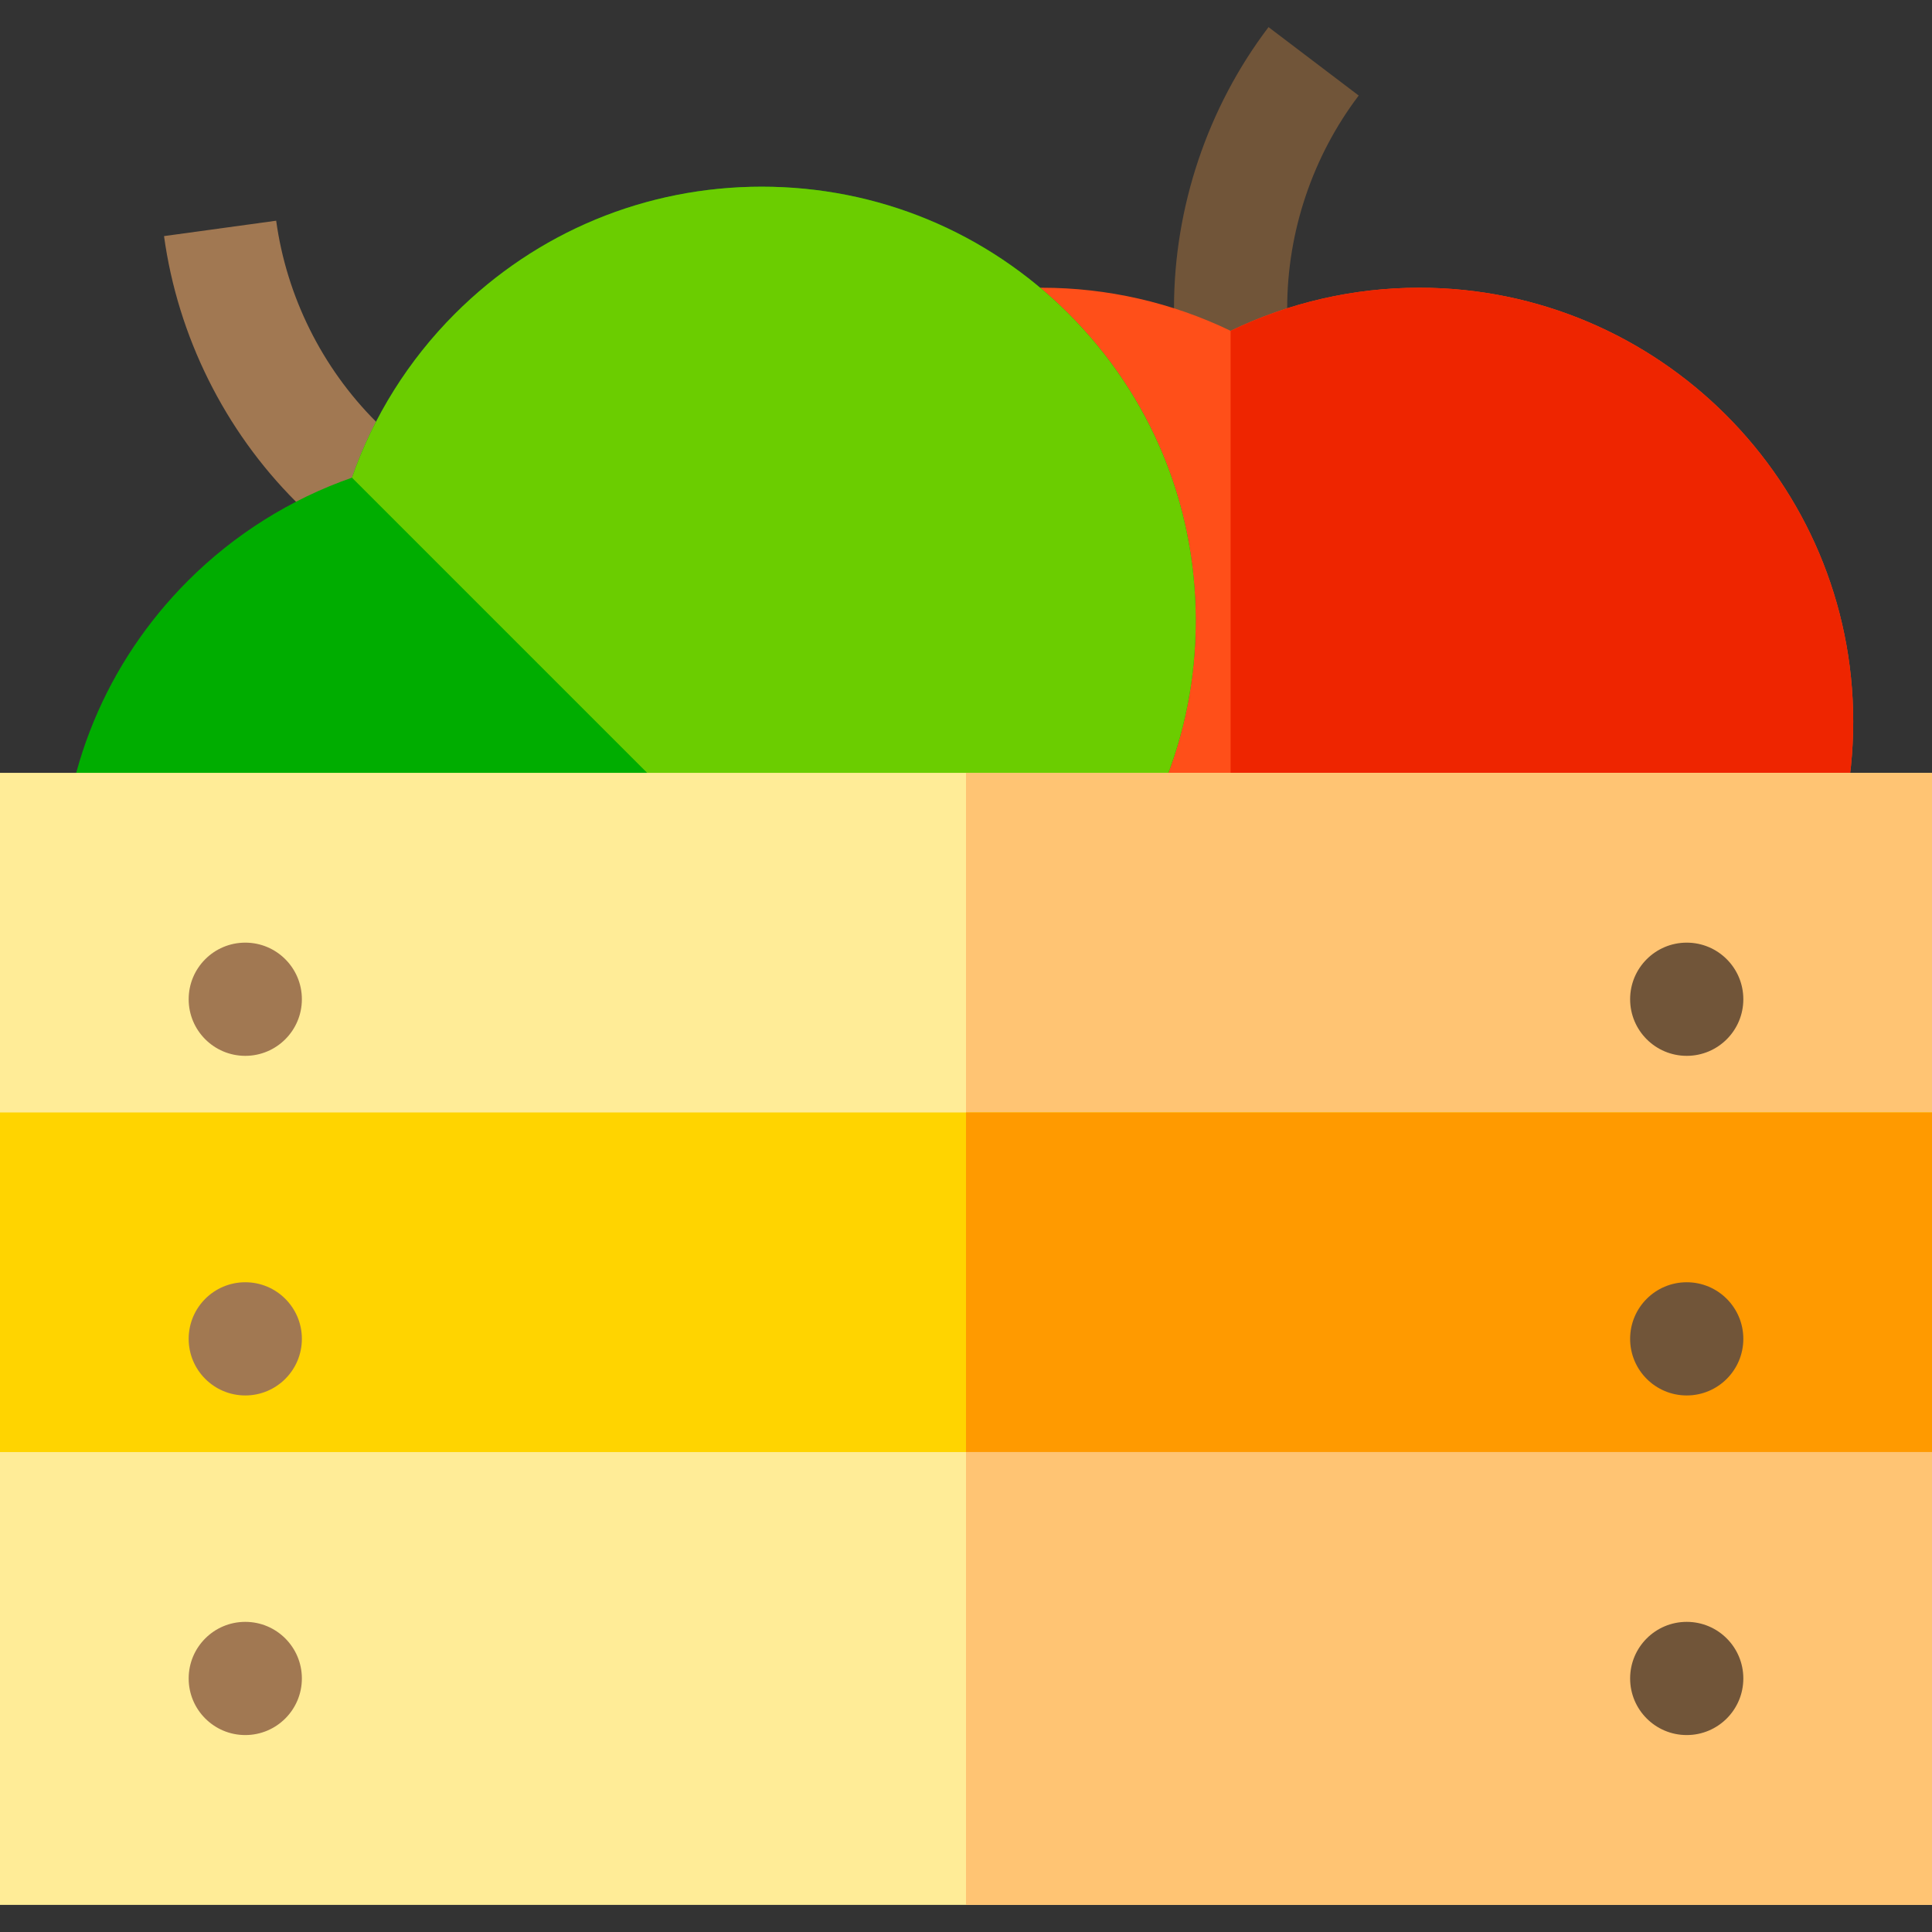 <?xml version="1.0" encoding="iso-8859-1"?>
<!-- Generator: Adobe Illustrator 19.0.0, SVG Export Plug-In . SVG Version: 6.00 Build 0)  -->
<svg version="1.1" id="Capa_1" xmlns="http://www.w3.org/2000/svg" xmlns:xlink="http://www.w3.org/1999/xlink" x="0px" y="0px"
	 viewBox="0 0 512 512" style="enable-background:new 0 0 512 512;" xml:space="preserve">
<rect x="0" y="0" width="512" height="512" fill="#333333" stroke="none"/>
<path style="fill:#715539;" d="M341.122,104.252h-30v-22.6c0-26.727,8.896-53.172,25.05-74.465l23.9,18.132
	c-12.22,16.108-18.95,36.115-18.95,56.333L341.122,104.252L341.122,104.252z"/>
<path style="fill:#FF4F19;" d="M376.122,306.252c-17.36,0-34.48-3.928-50-11.42c-15.52,7.492-32.64,11.42-50,11.42
	c-63.412,0-115-51.589-115-115s51.589-115,115-115c17.361,0,34.48,3.928,50,11.419c15.52-7.492,32.639-11.419,50-11.419
	c63.411,0,115,51.589,115,115S439.533,306.252,376.122,306.252z"/>
<path style="fill:#EE2500;" d="M376.122,76.252c-17.361,0-34.48,3.928-50,11.419l0,0v207.161l0,0c15.52,7.492,32.64,11.42,50,11.42
	c63.411,0,115-51.589,115-115S439.533,76.252,376.122,76.252z"/>
<path style="fill:#A17852;" d="M94.392,148.918l-15.98-15.98C59.513,114.04,47.104,89.049,43.469,62.57l29.721-4.08
	c2.75,20.032,12.137,38.937,26.434,53.234l15.98,15.98L94.392,148.918z"/>
<path style="fill:#00AD00;" d="M131.161,350.131c-29.453,0.003-58.895-11.207-81.317-33.629
	c-21.721-21.72-33.683-50.599-33.683-81.317c0-30.717,11.962-59.597,33.683-81.317c12.276-12.276,27.159-21.604,43.43-27.281
	c5.676-16.271,15.004-31.154,27.281-43.43l0,0l0,0c21.72-21.721,50.599-33.683,81.317-33.683s59.597,11.962,81.317,33.683
	c21.721,21.72,33.684,50.599,33.684,81.317s-11.963,59.597-33.684,81.317c-12.274,12.275-27.158,21.604-43.43,27.281
	c-5.677,16.272-15.005,31.155-27.281,43.431C190.062,338.919,160.606,350.129,131.161,350.131z"/>
<path style="fill:#6BCD00;" d="M201.872,49.475c-30.718,0-59.597,11.962-81.317,33.683c-12.276,12.276-21.604,27.159-27.281,43.43
	l0,0l146.485,146.485l0,0c16.271-5.677,31.155-15.005,43.43-27.281c21.721-21.72,33.684-50.599,33.684-81.317
	s-11.963-59.597-33.684-81.317C261.469,61.437,232.589,49.475,201.872,49.475z"/>
<path style="fill:#FFEC97;" d="M512,324.813H0v-120h512V324.813z"/>
<rect x="256" y="204.81" style="fill:#FFC473;" width="256" height="120"/>
<circle style="fill:#715539;" cx="447" cy="264.81" r="15"/>
<circle style="fill:#A17852;" cx="65" cy="264.81" r="15"/>
<path style="fill:#FFD400;" d="M512,414.813H0v-120h512V414.813z"/>
<rect x="256" y="294.81" style="fill:#FF9A00;" width="256" height="120"/>
<path style="fill:#FFEC97;" d="M512,504.813H0v-120h512V504.813z"/>
<rect x="256" y="384.81" style="fill:#FFC473;" width="256" height="120"/>
<circle style="fill:#715539;" cx="447" cy="444.81" r="15"/>
<circle style="fill:#A17852;" cx="65" cy="444.81" r="15"/>
<circle style="fill:#715539;" cx="447" cy="354.81" r="15"/>
<circle style="fill:#A17852;" cx="65" cy="354.81" r="15"/>
<g>
</g>
<g>
</g>
<g>
</g>
<g>
</g>
<g>
</g>
<g>
</g>
<g>
</g>
<g>
</g>
<g>
</g>
<g>
</g>
<g>
</g>
<g>
</g>
<g>
</g>
<g>
</g>
<g>
</g>
</svg>
